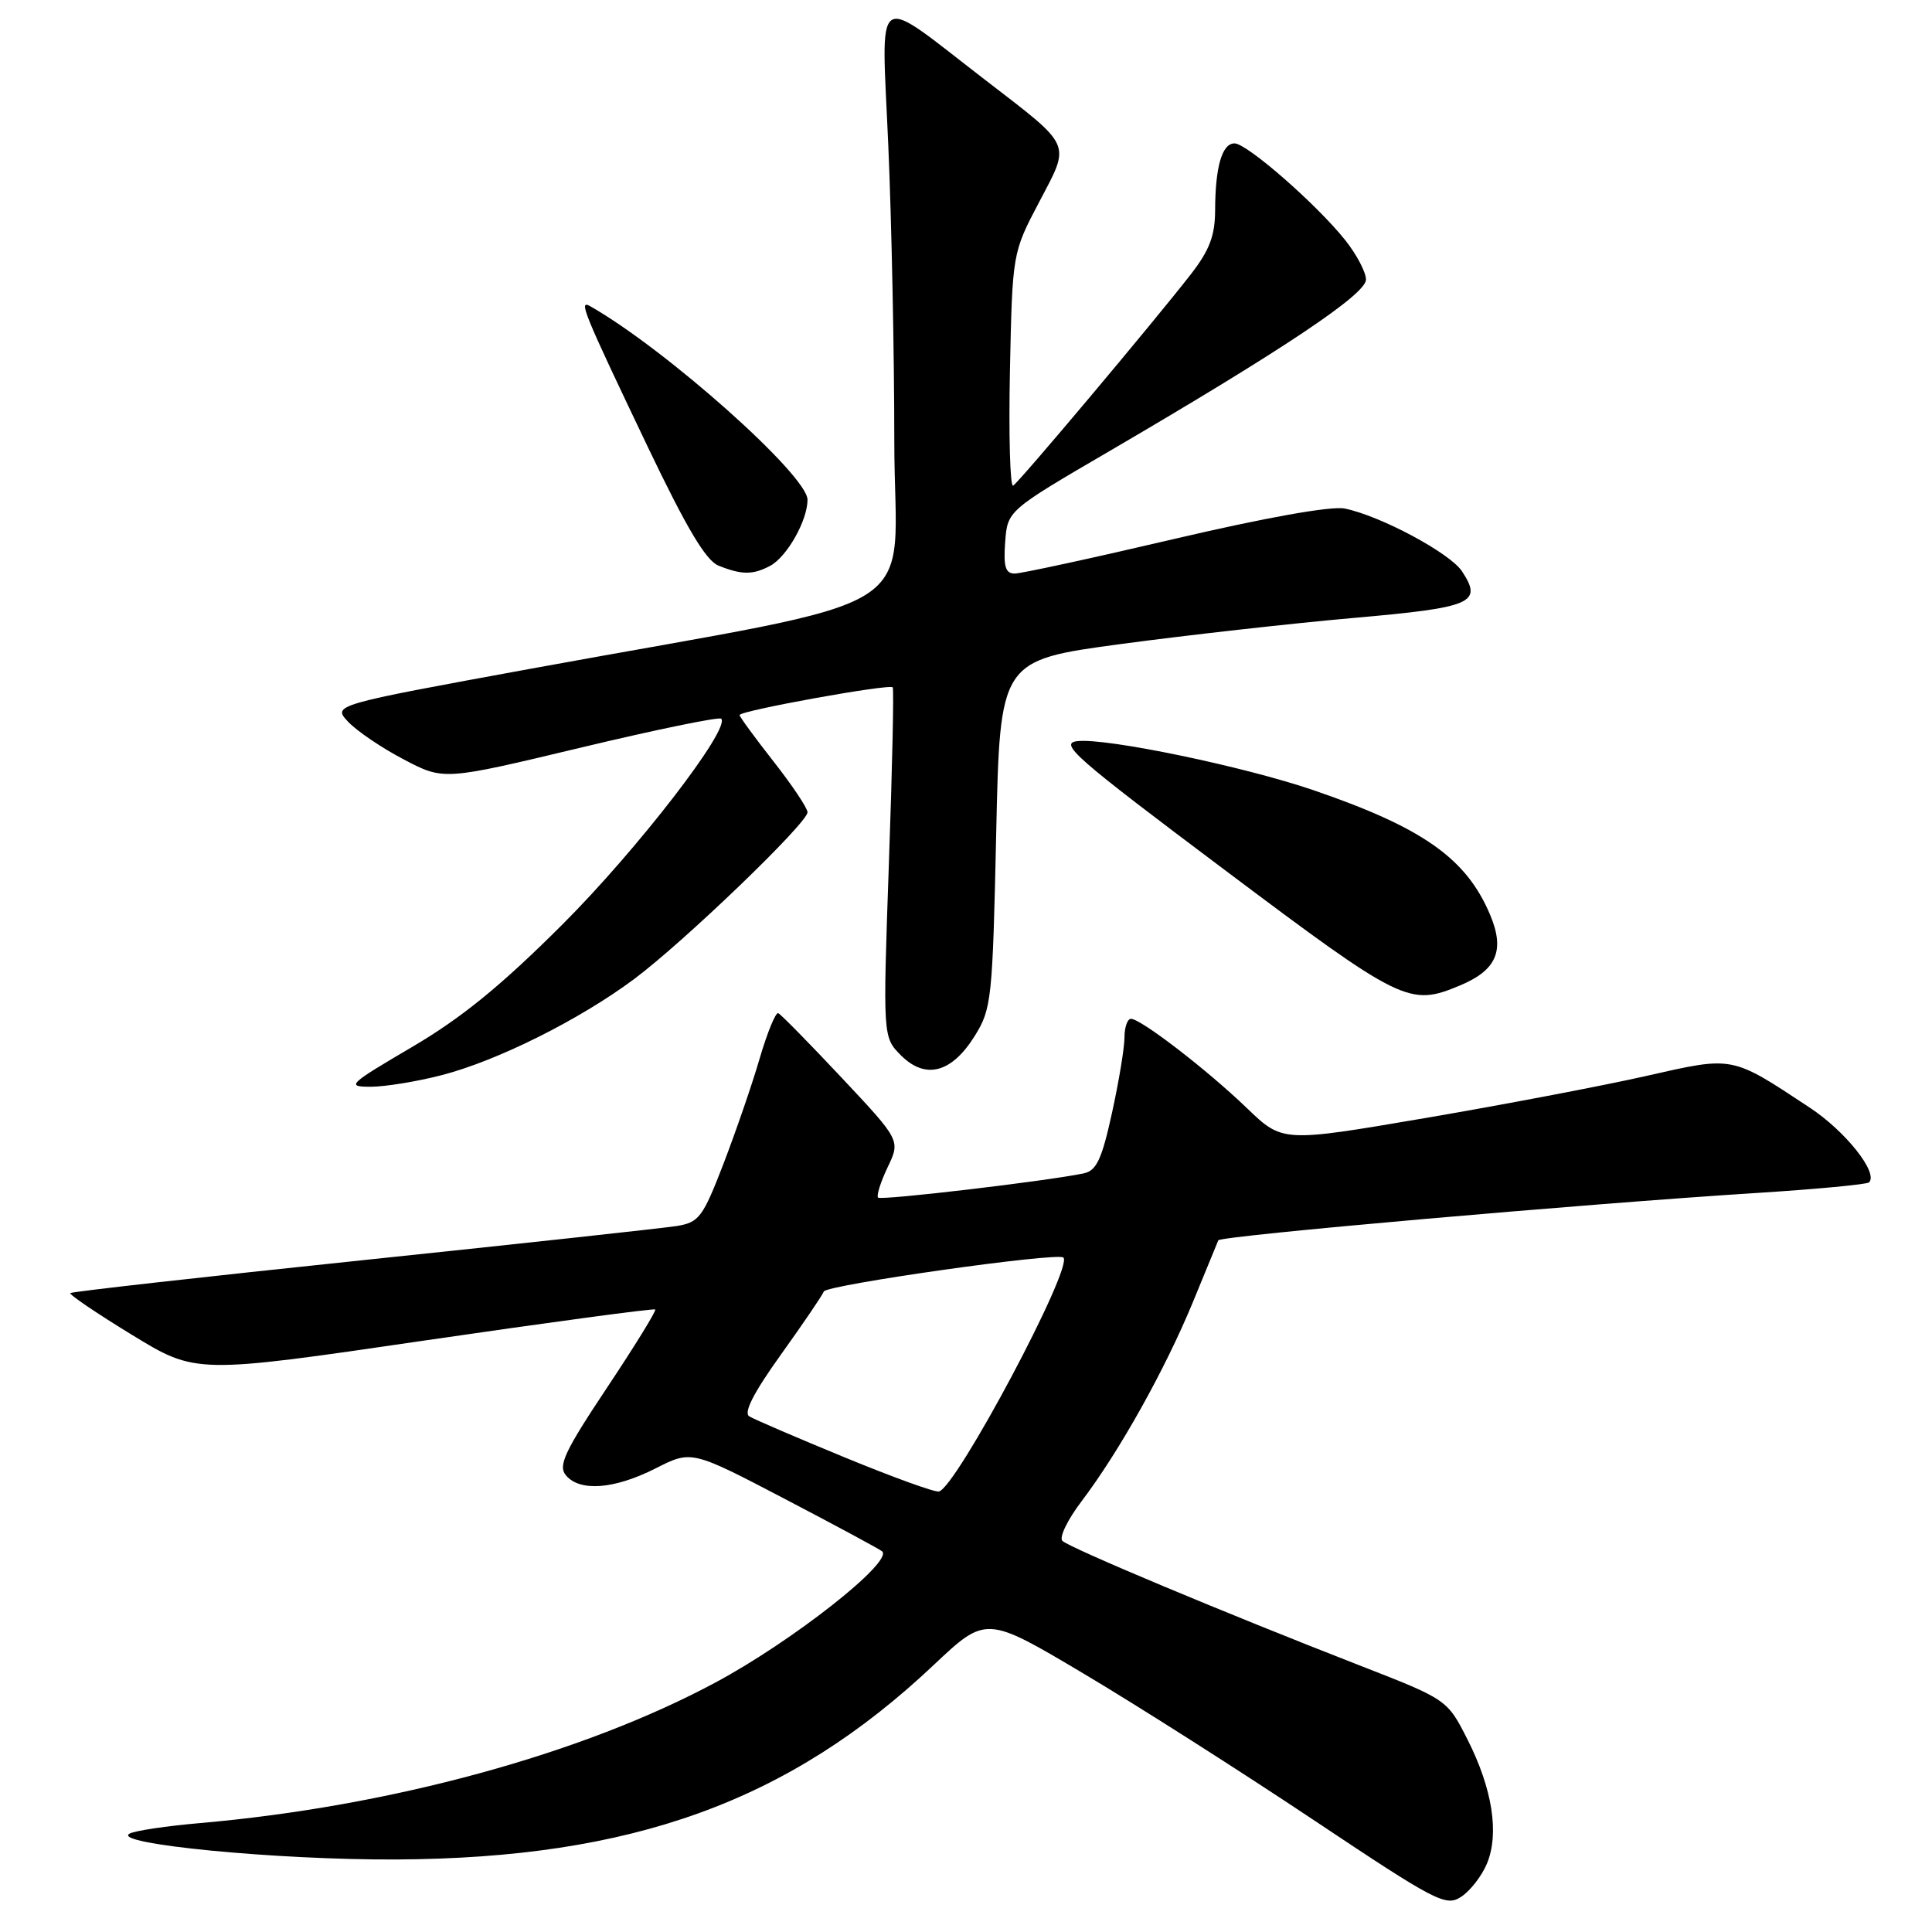 <?xml version="1.0" encoding="UTF-8" standalone="no"?>
<!DOCTYPE svg PUBLIC "-//W3C//DTD SVG 1.1//EN" "http://www.w3.org/Graphics/SVG/1.1/DTD/svg11.dtd" >
<svg xmlns="http://www.w3.org/2000/svg" xmlns:xlink="http://www.w3.org/1999/xlink" version="1.1" viewBox="0 0 256 256">
 <g >
 <path fill="currentColor"
d=" M 197.03 246.93 C 198.68 242.95 197.75 237.02 194.47 230.53 C 191.77 225.20 191.77 225.20 180.14 220.67 C 162.24 213.70 141.69 205.09 140.77 204.17 C 140.32 203.72 141.46 201.36 143.31 198.93 C 148.34 192.29 154.38 181.47 158.08 172.50 C 159.89 168.10 161.40 164.43 161.43 164.35 C 161.68 163.76 210.00 159.51 232.83 158.07 C 240.72 157.57 247.39 156.94 247.66 156.67 C 248.92 155.41 244.54 149.89 239.79 146.76 C 229.29 139.83 229.79 139.93 218.00 142.60 C 212.22 143.90 199.05 146.41 188.72 148.17 C 169.94 151.37 169.94 151.37 165.22 146.83 C 159.94 141.75 151.17 135.00 149.86 135.00 C 149.39 135.00 149.00 136.11 149.00 137.47 C 149.00 138.83 148.25 143.34 147.34 147.49 C 145.99 153.64 145.29 155.12 143.59 155.48 C 138.71 156.50 116.76 159.09 116.35 158.69 C 116.11 158.45 116.68 156.64 117.61 154.68 C 119.32 151.11 119.32 151.11 111.53 142.81 C 107.24 138.24 103.46 134.39 103.12 134.25 C 102.78 134.11 101.67 136.81 100.66 140.25 C 99.66 143.69 97.49 149.97 95.86 154.22 C 93.13 161.30 92.62 161.97 89.69 162.45 C 87.94 162.73 69.21 164.77 48.08 166.98 C 26.95 169.19 9.51 171.15 9.32 171.34 C 9.14 171.53 12.81 174.02 17.48 176.87 C 25.96 182.06 25.96 182.06 56.23 177.63 C 72.88 175.20 86.64 173.35 86.82 173.51 C 87.00 173.67 84.12 178.34 80.43 183.88 C 74.81 192.32 73.93 194.21 74.98 195.48 C 76.82 197.69 81.39 197.34 86.85 194.58 C 91.63 192.15 91.63 192.15 104.06 198.65 C 110.89 202.22 116.67 205.34 116.90 205.57 C 118.32 206.99 104.97 217.49 94.82 222.93 C 77.12 232.44 51.64 239.38 26.48 241.57 C 22.09 241.95 17.91 242.57 17.18 242.96 C 14.61 244.32 36.72 246.47 52.50 246.39 C 83.78 246.23 104.53 238.73 123.70 220.64 C 130.66 214.08 130.66 214.08 143.58 221.76 C 150.69 225.98 164.36 234.69 173.97 241.10 C 190.35 252.03 191.58 252.67 193.62 251.33 C 194.82 250.54 196.35 248.57 197.03 246.93 Z  M 58.54 142.46 C 65.94 140.54 76.75 135.14 84.00 129.75 C 90.58 124.85 107.00 109.06 107.00 107.63 C 107.00 107.08 104.97 104.05 102.50 100.90 C 100.03 97.75 98.00 94.98 98.00 94.75 C 98.00 94.17 117.93 90.57 118.29 91.08 C 118.46 91.31 118.23 101.83 117.78 114.47 C 116.98 137.43 116.98 137.43 119.39 139.85 C 122.64 143.09 126.11 142.17 129.17 137.25 C 131.39 133.68 131.52 132.40 132.00 110.50 C 132.50 87.50 132.50 87.50 148.50 85.34 C 157.30 84.16 171.19 82.60 179.36 81.88 C 195.14 80.49 196.48 79.91 193.73 75.71 C 192.14 73.28 182.88 68.33 178.16 67.38 C 176.39 67.03 167.68 68.58 155.65 71.40 C 144.85 73.93 135.31 76.00 134.45 76.00 C 133.23 76.00 132.95 75.08 133.19 71.83 C 133.50 67.66 133.50 67.66 147.00 59.78 C 170.02 46.33 181.00 38.99 181.00 37.05 C 181.00 36.07 179.76 33.72 178.25 31.82 C 174.47 27.08 165.23 19.00 163.58 19.00 C 161.93 19.00 161.03 22.09 161.01 27.86 C 161.00 31.23 160.27 33.15 157.78 36.36 C 152.83 42.72 135.09 63.83 134.25 64.35 C 133.84 64.60 133.65 57.77 133.82 49.16 C 134.15 33.51 134.15 33.51 137.70 26.76 C 141.88 18.80 142.22 19.59 130.53 10.58 C 115.51 -0.98 116.79 -1.84 117.70 19.20 C 118.14 29.26 118.50 46.95 118.50 58.50 C 118.50 82.43 124.45 78.71 70.27 88.62 C 44.05 93.42 44.05 93.42 46.14 95.65 C 47.29 96.87 50.61 99.12 53.52 100.64 C 58.80 103.41 58.80 103.41 76.93 99.07 C 86.91 96.68 95.29 94.96 95.56 95.23 C 96.85 96.51 84.42 112.62 74.52 122.50 C 66.40 130.61 61.15 134.89 54.57 138.75 C 46.16 143.69 45.84 144.00 49.11 144.00 C 51.02 144.00 55.26 143.31 58.54 142.46 Z  M 193.45 130.58 C 198.30 128.56 199.43 125.96 197.47 121.27 C 194.33 113.75 188.55 109.67 174.00 104.69 C 164.83 101.56 146.72 97.79 142.80 98.20 C 140.24 98.47 142.37 100.33 162.21 115.22 C 185.79 132.92 186.75 133.39 193.45 130.58 Z  M 102.06 74.97 C 104.28 73.78 107.00 68.96 107.00 66.22 C 107.00 63.00 88.31 46.34 78.25 40.60 C 76.60 39.65 77.19 41.11 85.86 59.27 C 90.97 69.96 93.54 74.29 95.21 74.95 C 98.29 76.19 99.77 76.19 102.06 74.97 Z  M 111.97 193.13 C 105.63 190.52 99.92 188.07 99.28 187.67 C 98.50 187.19 99.87 184.52 103.47 179.50 C 106.41 175.40 108.97 171.63 109.16 171.13 C 109.49 170.26 140.08 165.91 140.90 166.63 C 142.29 167.83 126.77 197.01 124.42 197.63 C 123.91 197.77 118.31 195.74 111.97 193.13 Z "/>
</g>
</svg>